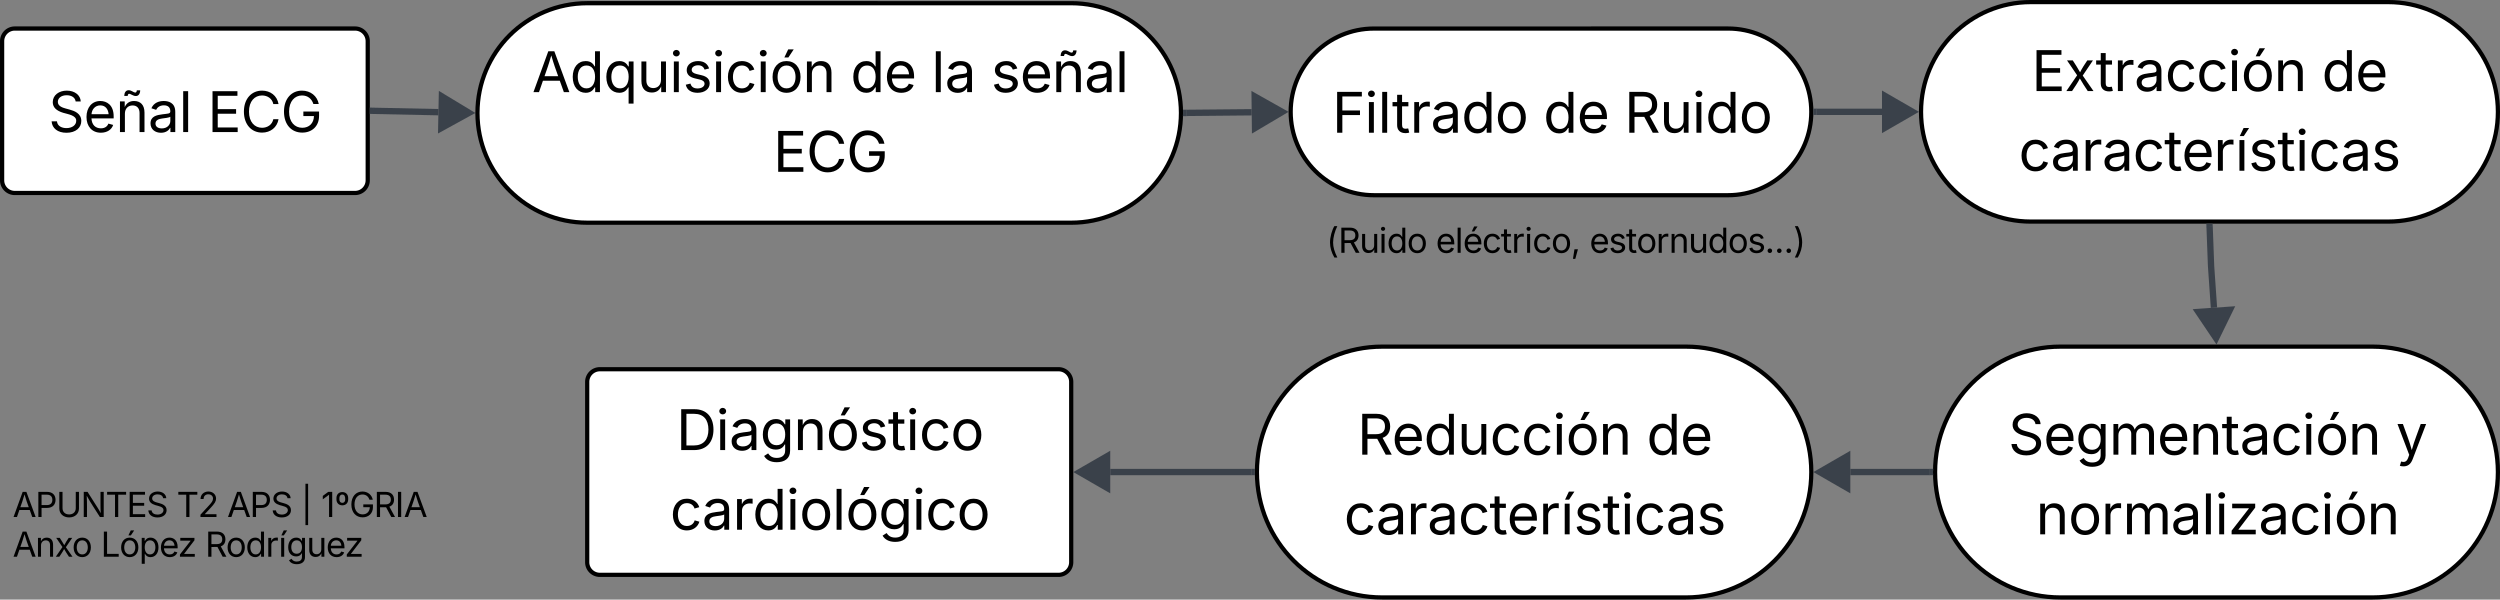 <svg xmlns="http://www.w3.org/2000/svg" xmlns:xlink="http://www.w3.org/1999/xlink" xmlns:lucid="lucid" width="1184.56" height="284.09"><rect width="100%" height="100%" fill="#808080" stroke="none"/><g transform="translate(-399.636 -395.309)" lucid:page-tab-id="0_0"><path d="M400.64 414.83a6 6 0 0 1 6-6h161.23a6 6 0 0 1 6 6v65.92a6 6 0 0 1-6 6H406.64a6 6 0 0 1-6-6z" stroke="#000" stroke-width="2" fill="#fff"/><use xlink:href="#a" transform="matrix(1,0,0,1,409.297,412.724) translate(13.286 45.156)"/><use xlink:href="#b" transform="matrix(1,0,0,1,409.297,412.724) translate(88.696 45.156)"/><path d="M576.37 447.82l31 .64" stroke="#3a414a" stroke-width="3" stroke-linejoin="round" fill="none"/><path d="M576.44 446.35l-.07 2.95-1.5-.04v-2.95z" stroke="#3a414a" stroke-width=".05" fill="#3a414a"/><path d="M621.87 448.77L608.72 456l.3-15z" stroke="#3a414a" stroke-width="3" fill="#3a414a"/><path d="M907.2 396.83c28.72 0 52 23.28 52 52s-23.28 52-52 52H677.87c-28.72 0-52-23.28-52-52s23.28-52 52-52z" stroke="#000" stroke-width="2" fill="#fff"/><use xlink:href="#c" transform="matrix(1,0,0,1,642.533,402.028) translate(9.188 36.938)"/><use xlink:href="#d" transform="matrix(1,0,0,1,642.533,402.028) translate(160.072 36.938)"/><use xlink:href="#e" transform="matrix(1,0,0,1,642.533,402.028) translate(198.463 36.938)"/><use xlink:href="#f" transform="matrix(1,0,0,1,642.533,402.028) translate(226.672 36.938)"/><use xlink:href="#b" transform="matrix(1,0,0,1,642.533,402.028) translate(123.491 74.688)"/><path d="M961.7 448.8l31-.3" stroke="#3a414a" stroke-width="3" stroke-linejoin="round" fill="none"/><path d="M961.75 450.3h-1.62l.07-1.46-.02-1.5h1.54z" stroke="#3a414a" stroke-width=".05" fill="#3a414a"/><path d="M1007.2 448.34l-12.9 7.64-.17-15z" stroke="#3a414a" stroke-width="3" fill="#3a414a"/><path d="M1218.4 408.83c21.8 0 39.47 17.67 39.47 39.48 0 21.8-17.68 39.5-39.48 39.5h-167.72c-21.8 0-39.48-17.7-39.48-39.5s17.68-39.47 39.48-39.47z" stroke="#000" stroke-width="2" fill="#fff"/><use xlink:href="#g" transform="matrix(1,0,0,1,1023.533,412.776) translate(7.329 45.438)"/><use xlink:href="#d" transform="matrix(1,0,0,1,1023.533,412.776) translate(107.368 45.438)"/><use xlink:href="#h" transform="matrix(1,0,0,1,1023.533,412.776) translate(145.758 45.438)"/><path d="M1260.37 448.3h31" stroke="#3a414a" stroke-width="3" stroke-linejoin="round" fill="none"/><path d="M1260.4 449.78h-1.63l.1-1.45-.04-1.5h1.58z" stroke="#3a414a" stroke-width=".05" fill="#3a414a"/><path d="M1305.87 448.3l-13 7.5v-15z" stroke="#3a414a" stroke-width="3" fill="#3a414a"/><path d="M1531.2 396.3c28.72 0 52 23.3 52 52 0 28.73-23.28 52-52 52h-169.33c-28.72 0-52-23.27-52-52 0-28.7 23.28-52 52-52z" stroke="#000" stroke-width="2" fill="#fff"/><use xlink:href="#i" transform="matrix(1,0,0,1,1323.533,401.509) translate(38.721 36.938)"/><use xlink:href="#j" transform="matrix(1,0,0,1,1323.533,401.509) translate(176.211 36.938)"/><use xlink:href="#k" transform="matrix(1,0,0,1,1323.533,401.509) translate(32.597 74.688)"/><path d="M1446.6 502.8l.7 18.67 1.36 19.63" stroke="#3a414a" stroke-width="3" stroke-linejoin="round" fill="none"/><path d="M1448.07 502.8l-2.95.1-.06-1.6h2.95z" stroke="#3a414a" stroke-width=".05" fill="#3a414a"/><path d="M1449.66 555.56l-8.38-12.44 14.97-1.04z" stroke="#3a414a" stroke-width="3" fill="#3a414a"/><path d="M1523.78 559.55c32.82 0 59.42 26.6 59.42 59.43 0 32.8-26.6 59.42-59.42 59.42h-147.82c-32.82 0-59.43-26.6-59.43-59.42s26.6-59.43 59.43-59.43z" stroke="#000" stroke-width="2" fill="#fff"/><use xlink:href="#l" transform="matrix(1,0,0,1,1329.867,565.495) translate(21.331 45.25)"/><use xlink:href="#m" transform="matrix(1,0,0,1,1329.867,565.495) translate(205.057 45.25)"/><use xlink:href="#n" transform="matrix(1,0,0,1,1329.867,565.495) translate(34.413 83.001)"/><path d="M1314.03 618.98h-37.67" stroke="#3a414a" stroke-width="3" stroke-linejoin="round" fill="none"/><path d="M1315.53 618.97l.04 1.48H1314v-2.95h1.6z" stroke="#3a414a" stroke-width=".05" fill="#3a414a"/><path d="M1261.87 618.98l13-7.5v15z" stroke="#3a414a" stroke-width="3" fill="#3a414a"/><path d="M1198.44 559.55c32.82 0 59.43 26.6 59.43 59.43 0 32.8-26.6 59.42-59.43 59.42h-143.82c-32.82 0-59.42-26.6-59.42-59.42s26.6-59.43 59.42-59.43z" stroke="#000" stroke-width="2" fill="#fff"/><g><use xlink:href="#o" transform="matrix(1,0,0,1,1008.333,565.495) translate(34.425 45.25)"/><use xlink:href="#j" transform="matrix(1,0,0,1,1008.333,565.495) translate(171.497 45.25)"/><use xlink:href="#k" transform="matrix(1,0,0,1,1008.333,565.495) translate(28.097 83.001)"/></g><path d="M992.7 618.98h-67" stroke="#3a414a" stroke-width="3" stroke-linejoin="round" fill="none"/><path d="M994.2 618.97l.04 1.48h-1.58v-2.95h1.6z" stroke="#3a414a" stroke-width=".05" fill="#3a414a"/><path d="M911.2 618.98l13-7.5v15z" stroke="#3a414a" stroke-width="3" fill="#3a414a"/><path d="M677.87 576.26a6 6 0 0 1 6-6H901.2a6 6 0 0 1 6 6v85.43a6 6 0 0 1-6 6H683.87a6 6 0 0 1-6-6z" stroke="#000" stroke-width="2" fill="#fff"/><g><use xlink:href="#p" transform="matrix(1,0,0,1,689.333,575.135) translate(30.737 33.438)"/><use xlink:href="#q" transform="matrix(1,0,0,1,689.333,575.135) translate(27.779 71.188)"/></g><path d="M1023.08 500.93a6 6 0 0 1 6-6h233.34a6 6 0 0 1 6 6v16.83a6 6 0 0 1-6 6h-233.34a6 6 0 0 1-6-6z" fill="none"/><g><use xlink:href="#r" transform="matrix(1,0,0,1,1028.083,499.933) translate(0 15.159)"/><use xlink:href="#s" transform="matrix(1,0,0,1,1028.083,499.933) translate(51.877 15.159)"/><use xlink:href="#t" transform="matrix(1,0,0,1,1028.083,499.933) translate(124.695 15.159)"/></g><path d="M400.64 626.03a6 6 0 0 1 6-6h225.33a6 6 0 0 1 6 6v35.66a6 6 0 0 1-6 6H406.64a6 6 0 0 1-6-6z" fill="none"/><g><use xlink:href="#u" transform="matrix(1,0,0,1,405.636,625.034) translate(0 15.248)"/><use xlink:href="#v" transform="matrix(1,0,0,1,405.636,625.034) translate(77.709 15.248)"/><use xlink:href="#w" transform="matrix(1,0,0,1,405.636,625.034) translate(101.612 15.248)"/><use xlink:href="#x" transform="matrix(1,0,0,1,405.636,625.034) translate(136.635 15.248)"/><use xlink:href="#y" transform="matrix(1,0,0,1,405.636,625.034) translate(146.183 15.248)"/><use xlink:href="#z" transform="matrix(1,0,0,1,405.636,625.034) translate(0 34.069)"/><use xlink:href="#A" transform="matrix(1,0,0,1,405.636,625.034) translate(41.768 34.069)"/><use xlink:href="#B" transform="matrix(1,0,0,1,405.636,625.034) translate(91.222 34.069)"/></g><defs><path d="M657 26c-323 0-524-166-541-416h195c15 169 171 246 346 246 202 0 356-106 356-265 5-203-294-238-475-293-239-73-380-191-380-389 0-252 224-419 512-419 294 0 499 171 508 396H992c-17-145-151-228-328-228-193 0-321 102-321 242 0 156 175 211 284 241l149 41c160 44 422 134 422 412 0 244-197 432-541 432" id="C"/><path d="M628 24c-324 0-524-230-524-574 0-343 198-582 503-582 237 0 487 146 487 559v75H286c9 234 145 362 343 362 132 0 231-58 273-172l174 48C1024-91 857 24 628 24zM287-650h624c-17-190-120-322-304-322-192 0-309 151-320 322" id="D"/><path d="M338-670V0H158v-1118h173l1 207c72-158 192-221 342-221 226 0 378 139 378 422V0H872v-695c0-172-96-275-252-275-161 0-282 109-282 300zm398-643c-99 0-192-83-243-83-35 0-51 40-53 79H314c4-120 55-208 162-208 104 0 174 85 241 85 33 0 49-23 56-81h123c-4 126-62 208-160 208" id="E"/><path d="M471 26C259 26 90-98 90-318c0-256 228-303 435-329 202-27 287-16 287-108 0-139-79-219-234-219-161 0-248 86-283 164l-173-57c86-203 278-265 451-265 150 0 419 46 419 395V0H815v-152h-12C765-73 660 26 471 26zm31-159c199 0 310-134 310-271v-155c-30 35-226 55-295 64-131 17-246 59-246 186 0 116 97 176 231 176" id="F"/><path d="M338-1490V0H158v-1490h180" id="G"/><g id="a"><use transform="matrix(0.013,0,0,0.013,0,0)" xlink:href="#C"/><use transform="matrix(0.013,0,0,0.013,16.682,0)" xlink:href="#D"/><use transform="matrix(0.013,0,0,0.013,31.84,0)" xlink:href="#E"/><use transform="matrix(0.013,0,0,0.013,47.201,0)" xlink:href="#F"/><use transform="matrix(0.013,0,0,0.013,61.801,0)" xlink:href="#G"/></g><path d="M180 0v-1490h908v168H370v486h669v168H370v500h727V0H180" id="H"/><path d="M783 20c-382 0-661-292-661-764 0-473 279-766 661-766 302 0 548 182 601 489h-190c-42-204-217-313-411-313-268 0-476 208-476 590 0 381 209 588 476 588 195 0 369-110 411-313h190c-52 303-296 489-601 489" id="I"/><path d="M789 20c-398 0-667-293-667-764 0-473 273-766 655-766 315 0 558 198 612 487h-196c-61-191-204-311-415-311-262 0-471 207-471 590 0 380 208 588 482 588 249 0 420-165 425-427H828v-166h572v163c0 370-256 606-611 606" id="J"/><g id="b"><use transform="matrix(0.013,0,0,0.013,0,0)" xlink:href="#H"/><use transform="matrix(0.013,0,0,0.013,15.628,0)" xlink:href="#I"/><use transform="matrix(0.013,0,0,0.013,34.62,0)" xlink:href="#J"/></g><path d="M52 0l541-1490h220L1361 0h-200l-149-416H398L254 0H52zm404-582h497c-103-290-145-390-251-756-108 377-145 460-246 756" id="K"/><path d="M577 24c-279 0-473-224-473-580 0-354 195-576 474-576 218 0 287 134 324 193h14v-551h180V0H922v-173h-20C865-111 790 24 577 24zm27-161c203 0 314-172 314-421 0-247-108-413-314-413-212 0-317 181-317 413 0 235 108 421 317 421" id="L"/><path d="M1096 418H916v-591h-14C865-111 790 24 577 24c-279 0-473-224-473-580 0-354 195-576 474-576 218 0 287 134 324 193h20v-179h174V418zM604-137c203 0 314-172 314-421 0-247-108-413-314-413-212 0-317 181-317 413 0 235 108 421 317 421" id="M"/><path d="M537 14c-226 0-379-139-379-422v-710h180v695c0 172 97 275 253 275 160 0 281-109 281-300v-670h181V0H879v-209C806-46 684 14 537 14" id="N"/><path d="M158 0v-1118h180V0H158zm91-1301c-68 0-125-53-125-119s57-119 125-119c69 0 126 53 126 119s-57 119-126 119" id="O"/><path d="M538 24C308 24 148-78 108-271l171-41c32 123 123 178 257 178 156 0 256-77 256-169 0-77-54-128-164-154l-186-44c-203-48-300-148-300-305 0-192 176-326 414-326 230 0 351 112 402 269l-163 42c-31-80-94-158-238-158-133 0-233 69-233 162 0 83 57 129 188 160l169 40c203 48 298 149 298 302 0 196-179 339-441 339" id="P"/><path d="M613 24c-304 0-509-231-509-576 0-350 205-580 509-580 216 0 392 114 453 309l-173 49c-33-115-133-197-280-197-223 0-326 196-326 419 0 220 103 415 326 415 150 0 252-85 285-206l172 49C1010-95 832 24 613 24" id="Q"/><path d="M613 24c-304 0-509-231-509-576 0-350 205-580 509-580 305 0 511 230 511 580 0 345-206 576-511 576zm0-161c226 0 329-195 329-415 0-222-103-419-329-419-223 0-326 196-326 419 0 220 103 415 326 415zm-79-1127l140-294h201l-194 294H534" id="R"/><path d="M338-670V0H158v-1118h173l1 207c72-158 192-221 342-221 226 0 378 139 378 422V0H872v-695c0-172-96-275-252-275-161 0-282 109-282 300" id="S"/><g id="c"><use transform="matrix(0.013,0,0,0.013,0,0)" xlink:href="#K"/><use transform="matrix(0.013,0,0,0.013,17.938,0)" xlink:href="#L"/><use transform="matrix(0.013,0,0,0.013,33.858,0)" xlink:href="#M"/><use transform="matrix(0.013,0,0,0.013,49.778,0)" xlink:href="#N"/><use transform="matrix(0.013,0,0,0.013,65.152,0)" xlink:href="#O"/><use transform="matrix(0.013,0,0,0.013,71.449,0)" xlink:href="#P"/><use transform="matrix(0.013,0,0,0.013,85.173,0)" xlink:href="#O"/><use transform="matrix(0.013,0,0,0.013,91.47,0)" xlink:href="#Q"/><use transform="matrix(0.013,0,0,0.013,106.323,0)" xlink:href="#O"/><use transform="matrix(0.013,0,0,0.013,112.62,0)" xlink:href="#R"/><use transform="matrix(0.013,0,0,0.013,128.21,0)" xlink:href="#S"/></g><g id="d"><use transform="matrix(0.013,0,0,0.013,0,0)" xlink:href="#L"/><use transform="matrix(0.013,0,0,0.013,15.92,0)" xlink:href="#D"/></g><g id="e"><use transform="matrix(0.013,0,0,0.013,0,0)" xlink:href="#G"/><use transform="matrix(0.013,0,0,0.013,6.297,0)" xlink:href="#F"/></g><g id="f"><use transform="matrix(0.013,0,0,0.013,0,0)" xlink:href="#P"/><use transform="matrix(0.013,0,0,0.013,13.724,0)" xlink:href="#D"/><use transform="matrix(0.013,0,0,0.013,28.882,0)" xlink:href="#E"/><use transform="matrix(0.013,0,0,0.013,44.243,0)" xlink:href="#F"/><use transform="matrix(0.013,0,0,0.013,58.843,0)" xlink:href="#G"/></g><path d="M180 0v-1490h901v168H370v510h643v168H370V0H180" id="T"/><path d="M598-1118v154H368v674c0 100 37 144 132 144 23 0 62-6 92-12L629-6c-37 13-88 20-134 20-193 0-307-107-307-290v-688H20v-154h168v-266h180v266h230" id="U"/><path d="M158 0v-1118h174v172h12c41-113 157-188 290-188 26 0 70 2 91 3v181c-11-2-60-10-108-10-161 0-279 109-279 260V0H158" id="V"/><path d="M613 24c-304 0-509-231-509-576 0-350 205-580 509-580 305 0 511 230 511 580 0 345-206 576-511 576zm0-161c226 0 329-195 329-415 0-222-103-419-329-419-223 0-326 196-326 419 0 220 103 415 326 415" id="W"/><g id="g"><use transform="matrix(0.013,0,0,0.013,0,0)" xlink:href="#T"/><use transform="matrix(0.013,0,0,0.013,15.349,0)" xlink:href="#O"/><use transform="matrix(0.013,0,0,0.013,21.646,0)" xlink:href="#G"/><use transform="matrix(0.013,0,0,0.013,28.323,0)" xlink:href="#U"/><use transform="matrix(0.013,0,0,0.013,36.829,0)" xlink:href="#V"/><use transform="matrix(0.013,0,0,0.013,46.617,0)" xlink:href="#F"/><use transform="matrix(0.013,0,0,0.013,61.217,0)" xlink:href="#L"/><use transform="matrix(0.013,0,0,0.013,77.137,0)" xlink:href="#W"/></g><path d="M180 0v-1490h510c348 0 508 194 508 460 0 198-88 351-276 417L1256 0h-220L726-579c-117 2-238 0-356 1V0H180zm190-747h312c235 0 327-108 327-283 0-177-92-293-329-293H370v576" id="X"/><g id="h"><use transform="matrix(0.013,0,0,0.013,0,0)" xlink:href="#X"/><use transform="matrix(0.013,0,0,0.013,16.732,0)" xlink:href="#N"/><use transform="matrix(0.013,0,0,0.013,32.106,0)" xlink:href="#O"/><use transform="matrix(0.013,0,0,0.013,38.403,0)" xlink:href="#L"/><use transform="matrix(0.013,0,0,0.013,54.323,0)" xlink:href="#W"/></g><path d="M65 0l393-574-370-544h210c88 136 192 297 267 435 67-142 176-302 264-435h206L661-564 1053 0H844c-94-144-206-310-287-458C484-308 366-142 273 0H65" id="Y"/><g id="i"><use transform="matrix(0.013,0,0,0.013,0,0)" xlink:href="#H"/><use transform="matrix(0.013,0,0,0.013,15.628,0)" xlink:href="#Y"/><use transform="matrix(0.013,0,0,0.013,30.329,0)" xlink:href="#U"/><use transform="matrix(0.013,0,0,0.013,38.835,0)" xlink:href="#V"/><use transform="matrix(0.013,0,0,0.013,48.623,0)" xlink:href="#F"/><use transform="matrix(0.013,0,0,0.013,63.223,0)" xlink:href="#Q"/><use transform="matrix(0.013,0,0,0.013,78.076,0)" xlink:href="#Q"/><use transform="matrix(0.013,0,0,0.013,92.93,0)" xlink:href="#O"/><use transform="matrix(0.013,0,0,0.013,99.227,0)" xlink:href="#R"/><use transform="matrix(0.013,0,0,0.013,114.816,0)" xlink:href="#S"/></g><g id="j"><use transform="matrix(0.013,0,0,0.013,0,0)" xlink:href="#L"/><use transform="matrix(0.013,0,0,0.013,15.92,0)" xlink:href="#D"/></g><path d="M158 0v-1118h180V0H158zm12-1264l140-294h201l-194 294H170" id="Z"/><g id="k"><use transform="matrix(0.013,0,0,0.013,0,0)" xlink:href="#Q"/><use transform="matrix(0.013,0,0,0.013,15.107,0)" xlink:href="#F"/><use transform="matrix(0.013,0,0,0.013,29.707,0)" xlink:href="#V"/><use transform="matrix(0.013,0,0,0.013,39.495,0)" xlink:href="#F"/><use transform="matrix(0.013,0,0,0.013,54.095,0)" xlink:href="#Q"/><use transform="matrix(0.013,0,0,0.013,68.948,0)" xlink:href="#U"/><use transform="matrix(0.013,0,0,0.013,77.2,0)" xlink:href="#D"/><use transform="matrix(0.013,0,0,0.013,92.358,0)" xlink:href="#V"/><use transform="matrix(0.013,0,0,0.013,102.553,0)" xlink:href="#Z"/><use transform="matrix(0.013,0,0,0.013,108.85,0)" xlink:href="#P"/><use transform="matrix(0.013,0,0,0.013,122.573,0)" xlink:href="#U"/><use transform="matrix(0.013,0,0,0.013,131.079,0)" xlink:href="#O"/><use transform="matrix(0.013,0,0,0.013,137.376,0)" xlink:href="#Q"/><use transform="matrix(0.013,0,0,0.013,152.483,0)" xlink:href="#F"/><use transform="matrix(0.013,0,0,0.013,167.083,0)" xlink:href="#P"/></g><path d="M611 442c-248 0-391-105-460-228l146-94c47 65 117 165 314 165 178 0 307-82 307-266v-224h-17C863-141 792-18 576-18c-268 0-472-195-472-546 0-346 197-568 476-568 216 0 288 133 326 193h17v-179h175V29c0 289-215 413-487 413zm-5-620c203 0 314-146 314-390 0-237-108-403-314-403-213 0-319 180-319 403 0 230 109 390 319 390" id="aa"/><path d="M158 0v-1118h175l1 205c55-151 181-225 313-225 147 0 245 90 285 228 53-141 190-228 352-228 194 0 352 125 352 384V0h-181v-749c0-161-105-225-225-225-151 0-243 103-243 244V0H807v-767c0-124-93-207-219-207-131 0-250 92-250 270V0H158" id="ab"/><g id="l"><use transform="matrix(0.013,0,0,0.013,0,0)" xlink:href="#C"/><use transform="matrix(0.013,0,0,0.013,16.682,0)" xlink:href="#D"/><use transform="matrix(0.013,0,0,0.013,31.84,0)" xlink:href="#aa"/><use transform="matrix(0.013,0,0,0.013,47.785,0)" xlink:href="#ab"/><use transform="matrix(0.013,0,0,0.013,70.561,0)" xlink:href="#D"/><use transform="matrix(0.013,0,0,0.013,85.719,0)" xlink:href="#S"/><use transform="matrix(0.013,0,0,0.013,101.08,0)" xlink:href="#U"/><use transform="matrix(0.013,0,0,0.013,109.713,0)" xlink:href="#F"/><use transform="matrix(0.013,0,0,0.013,124.312,0)" xlink:href="#Q"/><use transform="matrix(0.013,0,0,0.013,139.166,0)" xlink:href="#O"/><use transform="matrix(0.013,0,0,0.013,145.463,0)" xlink:href="#R"/><use transform="matrix(0.013,0,0,0.013,161.053,0)" xlink:href="#S"/></g><path d="M140 405l46-156c120 36 205 19 263-150l32-93L54-1118h197c107 313 237 620 324 950 87-331 219-637 326-950h196L606 167c-68 178-176 259-334 259-64 0-113-12-132-21" id="ac"/><use transform="matrix(0.013,0,0,0.013,0,0)" xlink:href="#ac" id="m"/><path d="M126 0v-134l627-806v-11H146v-167h839v143L376-178v11h629V0H126" id="ad"/><g id="n"><use transform="matrix(0.013,0,0,0.013,0,0)" xlink:href="#S"/><use transform="matrix(0.013,0,0,0.013,15.361,0)" xlink:href="#W"/><use transform="matrix(0.013,0,0,0.013,30.951,0)" xlink:href="#V"/><use transform="matrix(0.013,0,0,0.013,41.146,0)" xlink:href="#ab"/><use transform="matrix(0.013,0,0,0.013,63.921,0)" xlink:href="#F"/><use transform="matrix(0.013,0,0,0.013,78.521,0)" xlink:href="#G"/><use transform="matrix(0.013,0,0,0.013,84.817,0)" xlink:href="#O"/><use transform="matrix(0.013,0,0,0.013,91.114,0)" xlink:href="#ad"/><use transform="matrix(0.013,0,0,0.013,105.473,0)" xlink:href="#F"/><use transform="matrix(0.013,0,0,0.013,120.072,0)" xlink:href="#Q"/><use transform="matrix(0.013,0,0,0.013,134.926,0)" xlink:href="#O"/><use transform="matrix(0.013,0,0,0.013,141.223,0)" xlink:href="#R"/><use transform="matrix(0.013,0,0,0.013,156.812,0)" xlink:href="#S"/></g><g id="o"><use transform="matrix(0.013,0,0,0.013,0,0)" xlink:href="#X"/><use transform="matrix(0.013,0,0,0.013,16.352,0)" xlink:href="#D"/><use transform="matrix(0.013,0,0,0.013,31.51,0)" xlink:href="#L"/><use transform="matrix(0.013,0,0,0.013,47.43,0)" xlink:href="#N"/><use transform="matrix(0.013,0,0,0.013,62.804,0)" xlink:href="#Q"/><use transform="matrix(0.013,0,0,0.013,77.657,0)" xlink:href="#Q"/><use transform="matrix(0.013,0,0,0.013,92.511,0)" xlink:href="#O"/><use transform="matrix(0.013,0,0,0.013,98.808,0)" xlink:href="#R"/><use transform="matrix(0.013,0,0,0.013,114.397,0)" xlink:href="#S"/></g><path d="M645 0H180v-1490h484c435 0 692 280 692 742 0 466-257 748-711 748zM370-168h263c363 0 539-218 539-580 0-358-176-574-521-574H370v1154" id="ae"/><g id="p"><use transform="matrix(0.013,0,0,0.013,0,0)" xlink:href="#ae"/><use transform="matrix(0.013,0,0,0.013,18.764,0)" xlink:href="#O"/><use transform="matrix(0.013,0,0,0.013,25.061,0)" xlink:href="#F"/><use transform="matrix(0.013,0,0,0.013,39.66,0)" xlink:href="#aa"/><use transform="matrix(0.013,0,0,0.013,55.605,0)" xlink:href="#S"/><use transform="matrix(0.013,0,0,0.013,70.967,0)" xlink:href="#R"/><use transform="matrix(0.013,0,0,0.013,86.557,0)" xlink:href="#P"/><use transform="matrix(0.013,0,0,0.013,100.28,0)" xlink:href="#U"/><use transform="matrix(0.013,0,0,0.013,108.786,0)" xlink:href="#O"/><use transform="matrix(0.013,0,0,0.013,115.083,0)" xlink:href="#Q"/><use transform="matrix(0.013,0,0,0.013,129.937,0)" xlink:href="#W"/></g><g id="q"><use transform="matrix(0.013,0,0,0.013,0,0)" xlink:href="#Q"/><use transform="matrix(0.013,0,0,0.013,15.107,0)" xlink:href="#F"/><use transform="matrix(0.013,0,0,0.013,29.707,0)" xlink:href="#V"/><use transform="matrix(0.013,0,0,0.013,39.063,0)" xlink:href="#L"/><use transform="matrix(0.013,0,0,0.013,54.983,0)" xlink:href="#O"/><use transform="matrix(0.013,0,0,0.013,61.28,0)" xlink:href="#W"/><use transform="matrix(0.013,0,0,0.013,76.87,0)" xlink:href="#G"/><use transform="matrix(0.013,0,0,0.013,83.167,0)" xlink:href="#R"/><use transform="matrix(0.013,0,0,0.013,98.757,0)" xlink:href="#aa"/><use transform="matrix(0.013,0,0,0.013,114.702,0)" xlink:href="#O"/><use transform="matrix(0.013,0,0,0.013,120.999,0)" xlink:href="#Q"/><use transform="matrix(0.013,0,0,0.013,135.853,0)" xlink:href="#W"/></g><path d="M218-607c0-325 108-727 258-974h175c-155 315-250 682-250 974 0 265 78 531 250 886H476C306-10 218-315 218-607" id="af"/><g id="r"><use transform="matrix(0.008,0,0,0.008,0,0)" xlink:href="#af"/><use transform="matrix(0.008,0,0,0.008,5.674,0)" xlink:href="#X"/><use transform="matrix(0.008,0,0,0.008,15.685,0)" xlink:href="#N"/><use transform="matrix(0.008,0,0,0.008,24.883,0)" xlink:href="#O"/><use transform="matrix(0.008,0,0,0.008,28.65,0)" xlink:href="#L"/><use transform="matrix(0.008,0,0,0.008,38.175,0)" xlink:href="#W"/></g><path d="M628 24c-324 0-524-230-524-574 0-343 198-582 503-582 237 0 487 146 487 559v75H286c9 234 145 362 343 362 132 0 231-58 273-172l174 48C1024-91 857 24 628 24zM287-650h624c-17-190-120-322-304-322-192 0-309 151-320 322zm237-614l140-294h201l-194 294H524" id="ag"/><path d="M128 359l88-567h206L266 359H128" id="ah"/><g id="s"><use transform="matrix(0.008,0,0,0.008,0,0)" xlink:href="#D"/><use transform="matrix(0.008,0,0,0.008,9.069,0)" xlink:href="#G"/><use transform="matrix(0.008,0,0,0.008,12.836,0)" xlink:href="#ag"/><use transform="matrix(0.008,0,0,0.008,21.905,0)" xlink:href="#Q"/><use transform="matrix(0.008,0,0,0.008,30.792,0)" xlink:href="#U"/><use transform="matrix(0.008,0,0,0.008,35.881,0)" xlink:href="#V"/><use transform="matrix(0.008,0,0,0.008,41.98,0)" xlink:href="#O"/><use transform="matrix(0.008,0,0,0.008,45.748,0)" xlink:href="#Q"/><use transform="matrix(0.008,0,0,0.008,54.634,0)" xlink:href="#W"/><use transform="matrix(0.008,0,0,0.008,63.962,0)" xlink:href="#ah"/></g><path d="M295 13c-75 0-135-60-135-135s60-135 135-135 135 60 135 135S370 13 295 13" id="ai"/><path d="M96 279C273-86 346-350 346-607c0-292-95-659-250-974h175c150 246 258 650 258 974 0 297-91 602-258 886H96" id="aj"/><g id="t"><use transform="matrix(0.008,0,0,0.008,0,0)" xlink:href="#D"/><use transform="matrix(0.008,0,0,0.008,9.069,0)" xlink:href="#P"/><use transform="matrix(0.008,0,0,0.008,17.28,0)" xlink:href="#U"/><use transform="matrix(0.008,0,0,0.008,22.217,0)" xlink:href="#W"/><use transform="matrix(0.008,0,0,0.008,31.544,0)" xlink:href="#V"/><use transform="matrix(0.008,0,0,0.008,37.643,0)" xlink:href="#S"/><use transform="matrix(0.008,0,0,0.008,46.834,0)" xlink:href="#N"/><use transform="matrix(0.008,0,0,0.008,56.032,0)" xlink:href="#L"/><use transform="matrix(0.008,0,0,0.008,65.557,0)" xlink:href="#W"/><use transform="matrix(0.008,0,0,0.008,74.884,0)" xlink:href="#P"/><use transform="matrix(0.008,0,0,0.008,83.095,0)" xlink:href="#ai"/><use transform="matrix(0.008,0,0,0.008,87.576,0)" xlink:href="#ai"/><use transform="matrix(0.008,0,0,0.008,92.057,0)" xlink:href="#ai"/><use transform="matrix(0.008,0,0,0.008,96.539,0)" xlink:href="#aj"/></g><path d="M180 0v-1490h510c348 0 508 209 508 474 0 266-160 477-507 477H370V0H180zm190-706h312c236 0 327-133 327-310 0-176-91-307-329-307H370v617" id="ak"/><path d="M763 24c-353 0-583-224-583-531v-983h190v968c0 214 149 370 393 370 243 0 391-156 391-370v-968h190v983c0 307-230 531-581 531" id="al"/><path d="M180 0v-1490h224l606 953c40 63 108 177 176 312-27-437-7-821-13-1265h190V0h-226C860-448 622-778 356-1262c27 476 11 792 15 1262H180" id="am"/><path d="M98-1322v-168h1126v168H757V0H567v-1322H98" id="an"/><g id="u"><use transform="matrix(0.008,0,0,0.008,0,0)" xlink:href="#K"/><use transform="matrix(0.008,0,0,0.008,10.732,0)" xlink:href="#ak"/><use transform="matrix(0.008,0,0,0.008,20.667,0)" xlink:href="#al"/><use transform="matrix(0.008,0,0,0.008,32.243,0)" xlink:href="#am"/><use transform="matrix(0.008,0,0,0.008,43.963,0)" xlink:href="#an"/><use transform="matrix(0.008,0,0,0.008,54.004,0)" xlink:href="#H"/><use transform="matrix(0.008,0,0,0.008,63.354,0)" xlink:href="#C"/></g><path d="M154 0v-137l495-537c165-179 249-281 249-418 0-156-121-253-280-253-170 0-278 110-278 278H158c0-264 200-443 465-443 266 0 455 183 455 416 0 161-73 288-336 568L416-179v12h687V0H154" id="ao"/><g id="v"><use transform="matrix(0.008,0,0,0.008,0,0)" xlink:href="#an"/><use transform="matrix(0.008,0,0,0.008,10.041,0)" xlink:href="#ao"/></g><g id="w"><use transform="matrix(0.008,0,0,0.008,0,0)" xlink:href="#K"/><use transform="matrix(0.008,0,0,0.008,10.732,0)" xlink:href="#ak"/><use transform="matrix(0.008,0,0,0.008,20.667,0)" xlink:href="#C"/></g><path d="M419-1970V480H262v-2450h157" id="ap"/><use transform="matrix(0.008,0,0,0.008,0,0)" xlink:href="#ap" id="x"/><path d="M653-1490V0H466v-1314h-10L96-1047v-204l324-239h233" id="aq"/><path d="M114-1044v-78c-1-208 134-356 347-356 215 0 347 149 347 356v78c0 206-132 352-345 352-217 0-350-147-349-352zm174-78v78c0 118 58 206 175 206 114 0 170-87 170-206 0-158-30-285-172-286-115 0-173 92-173 208" id="ar"/><path d="M370-1490V0H180v-1490h190" id="as"/><g id="y"><use transform="matrix(0.008,0,0,0.008,0,0)" xlink:href="#aq"/><use transform="matrix(0.008,0,0,0.008,6.327,0)" xlink:href="#ar"/><use transform="matrix(0.008,0,0,0.008,13.33,0)" xlink:href="#J"/><use transform="matrix(0.008,0,0,0.008,24.936,0)" xlink:href="#X"/><use transform="matrix(0.008,0,0,0.008,34.947,0)" xlink:href="#as"/><use transform="matrix(0.008,0,0,0.008,39.124,0)" xlink:href="#K"/></g><g id="z"><use transform="matrix(0.008,0,0,0.008,0,0)" xlink:href="#K"/><use transform="matrix(0.008,0,0,0.008,10.732,0)" xlink:href="#S"/><use transform="matrix(0.008,0,0,0.008,19.923,0)" xlink:href="#Y"/><use transform="matrix(0.008,0,0,0.008,28.065,0)" xlink:href="#W"/></g><path d="M180 0v-1490h190v1322h690V0H180" id="at"/><path d="M158 418v-1536h174v179h20c37-59 106-193 324-193 279 0 474 222 474 576 0 356-194 580-473 580-213 0-288-135-325-197h-14v591H158zm492-555c209 0 317-186 317-421 0-232-105-413-317-413-206 0-314 166-314 413 0 249 111 421 314 421" id="au"/><g id="A"><use transform="matrix(0.008,0,0,0.008,0,0)" xlink:href="#at"/><use transform="matrix(0.008,0,0,0.008,8.796,0)" xlink:href="#R"/><use transform="matrix(0.008,0,0,0.008,18.123,0)" xlink:href="#au"/><use transform="matrix(0.008,0,0,0.008,27.648,0)" xlink:href="#D"/><use transform="matrix(0.008,0,0,0.008,36.489,0)" xlink:href="#ad"/></g><g id="B"><use transform="matrix(0.008,0,0,0.008,0,0)" xlink:href="#X"/><use transform="matrix(0.008,0,0,0.008,9.783,0)" xlink:href="#W"/><use transform="matrix(0.008,0,0,0.008,19.11,0)" xlink:href="#L"/><use transform="matrix(0.008,0,0,0.008,28.635,0)" xlink:href="#V"/><use transform="matrix(0.008,0,0,0.008,34.734,0)" xlink:href="#Z"/><use transform="matrix(0.008,0,0,0.008,38.502,0)" xlink:href="#aa"/><use transform="matrix(0.008,0,0,0.008,48.041,0)" xlink:href="#N"/><use transform="matrix(0.008,0,0,0.008,57.24,0)" xlink:href="#D"/><use transform="matrix(0.008,0,0,0.008,66.081,0)" xlink:href="#ad"/></g></defs></g></svg>